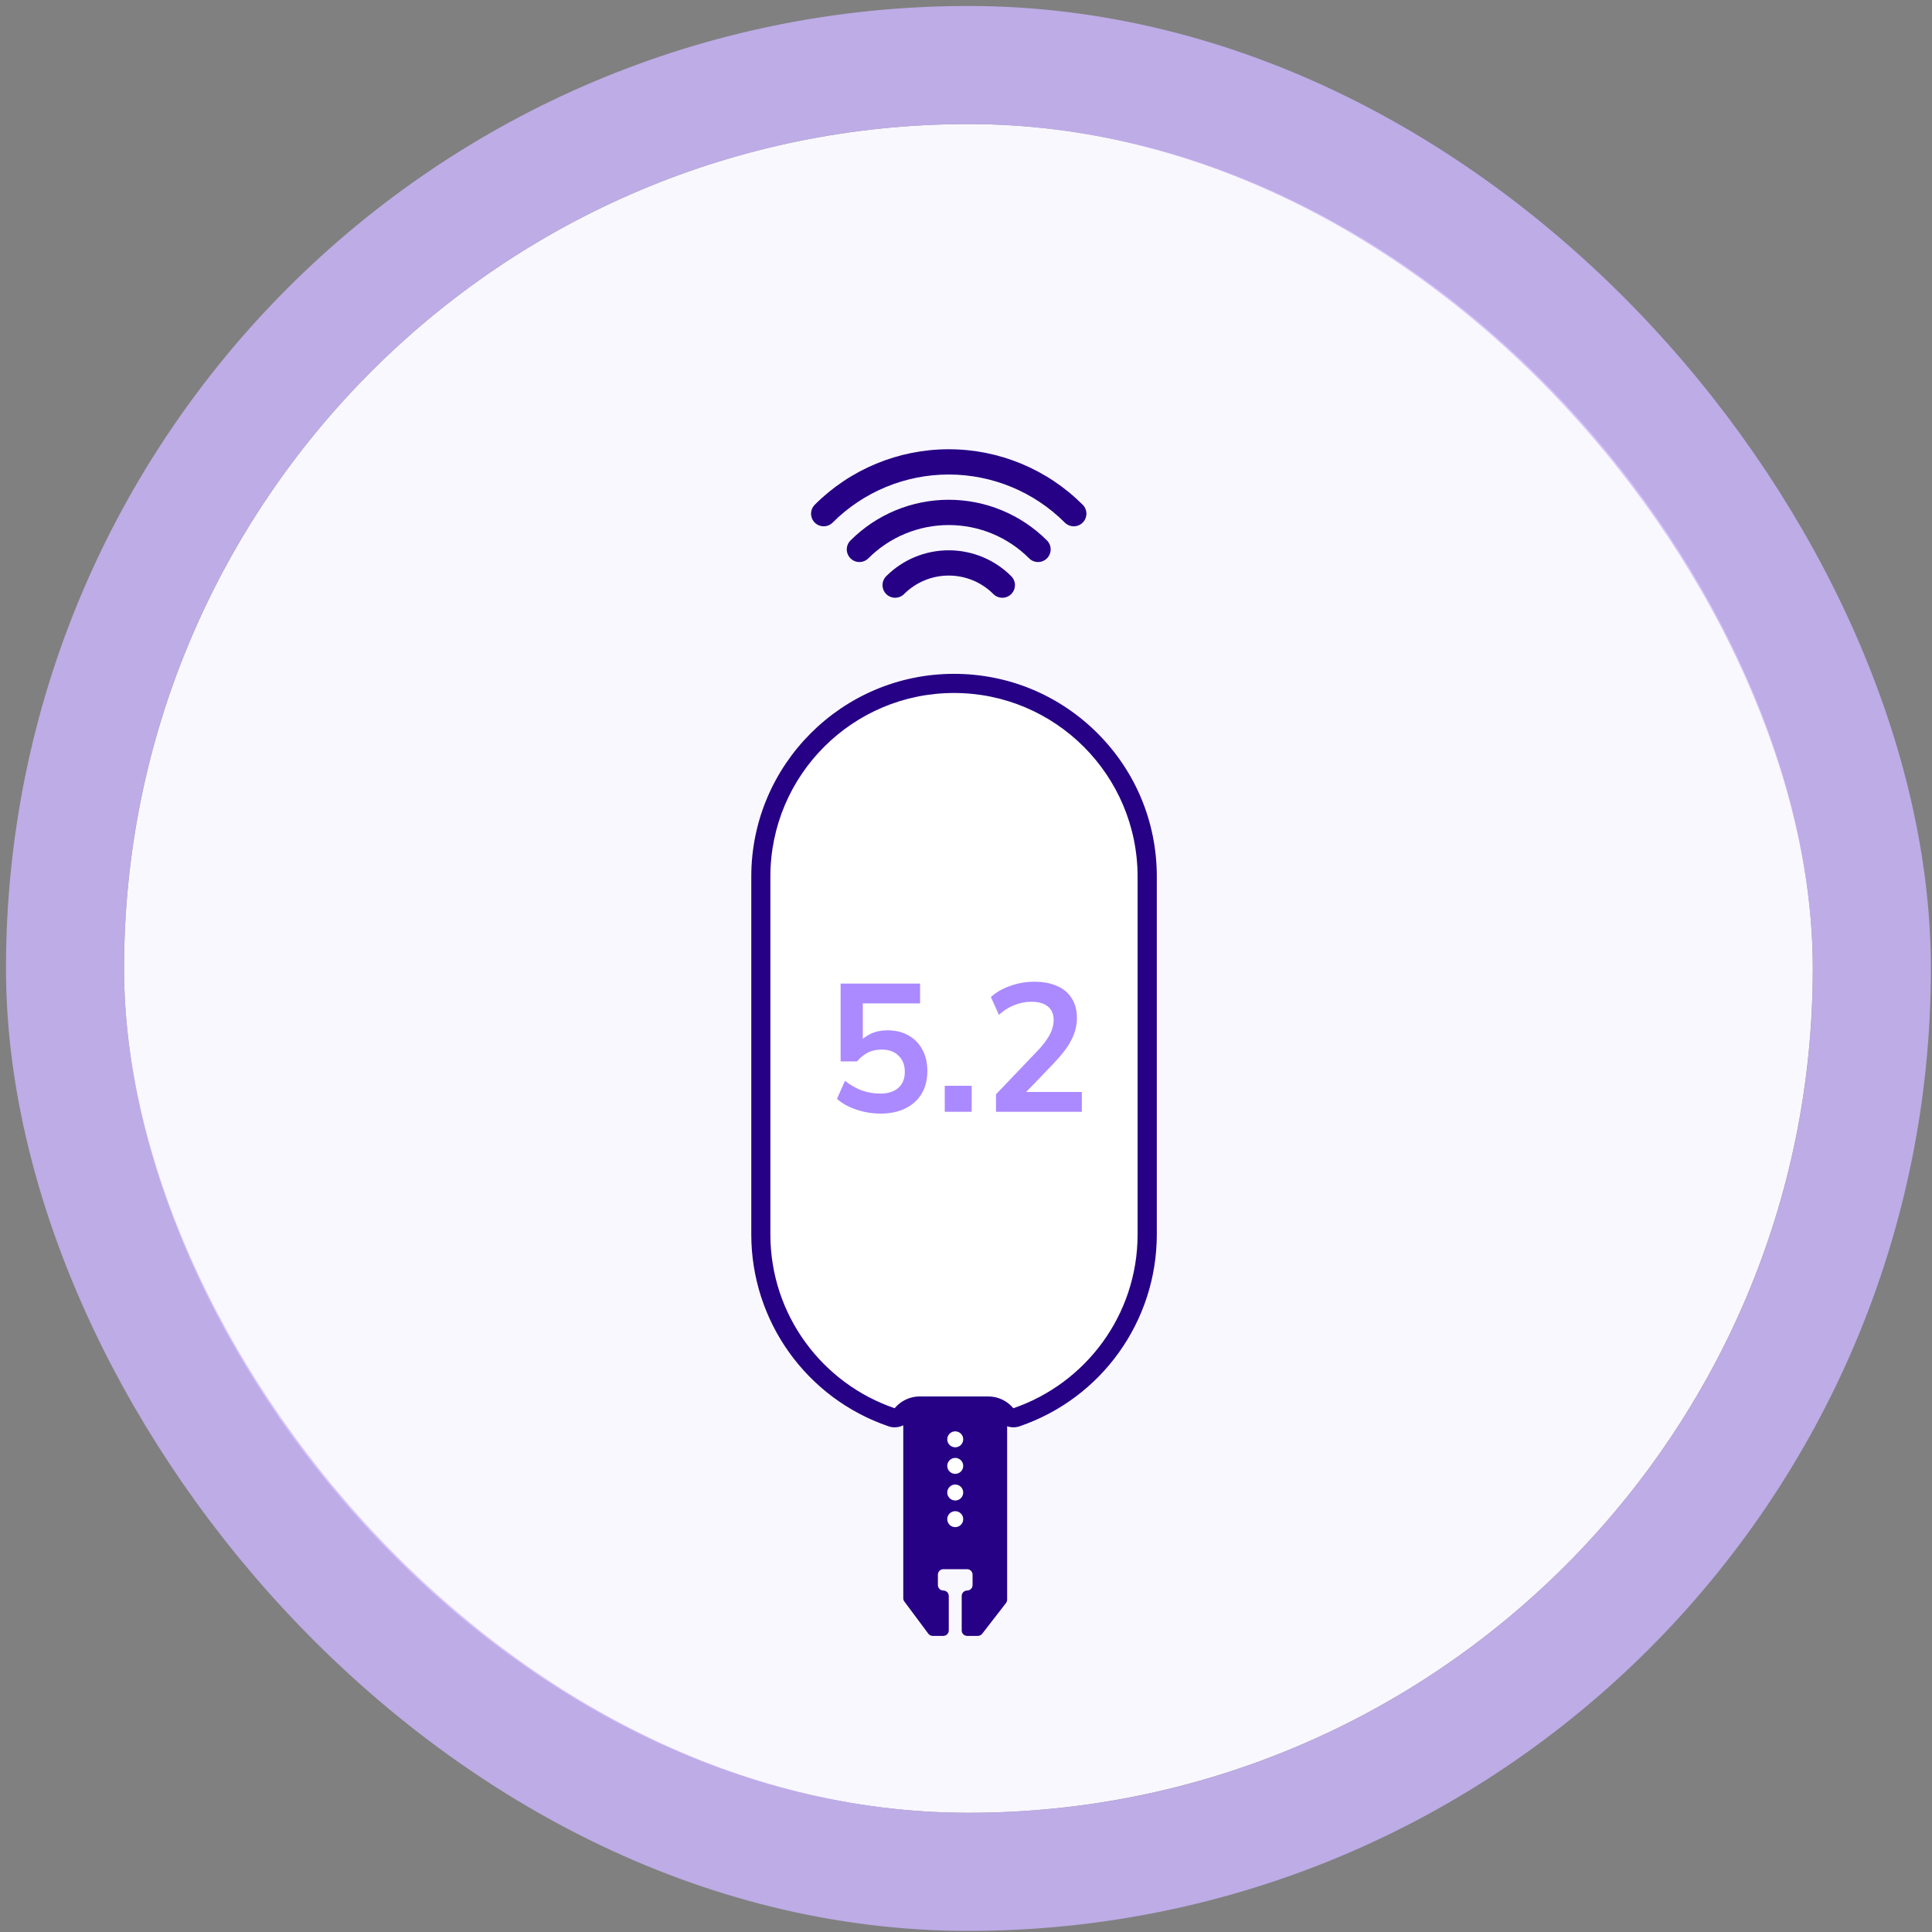 <svg width="109" height="109" viewBox="0 0 109 109" fill="none" xmlns="http://www.w3.org/2000/svg">
<rect x="0" y="0" width="109" height="109" fill="#808080" stroke="none"/>
<rect x="7" y="7" width="95.274" height="95.274" rx="47.637" fill="#FAF8FF"/>
<rect x="3.669" y="3.669" width="101.937" height="101.937" rx="50.968" stroke="#CCB7FF" stroke-opacity="0.8" stroke-width="6.663"/>
<g clip-path="url(#clip0_2238_5224)">
<path d="M49.998 32.508C49.865 32.642 49.79 32.823 49.79 33.012C49.79 33.201 49.865 33.382 49.998 33.516C50.132 33.649 50.313 33.724 50.502 33.724C50.691 33.724 50.873 33.649 51.006 33.516C51.675 32.847 52.581 32.472 53.526 32.472C54.471 32.472 55.377 32.847 56.045 33.516C56.179 33.649 56.36 33.724 56.549 33.724C56.738 33.724 56.919 33.649 57.053 33.516C57.187 33.382 57.262 33.201 57.262 33.012C57.262 32.823 57.187 32.642 57.053 32.508C56.118 31.572 54.849 31.047 53.526 31.047C52.203 31.047 50.934 31.572 49.998 32.508ZM45.967 28.477C45.834 28.61 45.759 28.792 45.759 28.981C45.759 29.17 45.834 29.351 45.967 29.485C46.101 29.618 46.282 29.693 46.471 29.693C46.66 29.693 46.841 29.618 46.975 29.485C48.712 27.747 51.069 26.771 53.526 26.771C55.983 26.771 58.339 27.747 60.076 29.485C60.21 29.618 60.391 29.693 60.58 29.693C60.769 29.693 60.951 29.618 61.084 29.485C61.218 29.351 61.293 29.17 61.293 28.981C61.293 28.792 61.218 28.61 61.084 28.477C59.08 26.472 56.361 25.346 53.526 25.346C50.691 25.346 47.972 26.472 45.967 28.477ZM47.983 30.492C47.849 30.626 47.774 30.807 47.774 30.996C47.774 31.185 47.849 31.366 47.983 31.5C48.117 31.634 48.298 31.709 48.487 31.709C48.676 31.709 48.857 31.634 48.991 31.5C50.194 30.297 51.825 29.622 53.526 29.622C55.227 29.622 56.858 30.297 58.061 31.5C58.194 31.634 58.376 31.709 58.565 31.709C58.754 31.709 58.935 31.634 59.069 31.5C59.202 31.366 59.277 31.185 59.277 30.996C59.277 30.807 59.202 30.626 59.069 30.492C57.599 29.022 55.605 28.196 53.526 28.196C51.447 28.196 49.453 29.022 47.983 30.492Z" fill="#260085"/>
</g>
<g clip-path="url(#clip1_2238_5224)">
<g clip-path="url(#clip2_2238_5224)">
<path d="M56.821 79.425V90.251C56.821 90.317 56.797 90.383 56.758 90.438L55.411 92.177C55.353 92.251 55.264 92.294 55.17 92.294H54.565C54.398 92.294 54.258 92.158 54.258 91.987V90.042C54.258 89.875 54.394 89.735 54.565 89.735C54.731 89.735 54.871 89.599 54.871 89.428V88.838C54.871 88.671 54.735 88.531 54.565 88.531H53.221C53.054 88.531 52.914 88.667 52.914 88.838V89.428C52.914 89.595 53.05 89.735 53.221 89.735C53.388 89.735 53.528 89.871 53.528 90.042V91.987C53.528 92.154 53.392 92.294 53.221 92.294H52.619C52.522 92.294 52.433 92.247 52.374 92.17L51.023 90.356C50.984 90.302 50.961 90.24 50.961 90.174V79.417C50.961 79.251 51.097 79.111 51.268 79.111H56.518C56.685 79.111 56.825 79.247 56.825 79.417L56.821 79.425Z" fill="#260085"/>
<path d="M53.893 81.655C54.141 81.655 54.343 81.453 54.343 81.204C54.343 80.955 54.141 80.754 53.893 80.754C53.644 80.754 53.442 80.955 53.442 81.204C53.442 81.453 53.644 81.655 53.893 81.655Z" fill="white"/>
<path d="M53.893 83.153C54.141 83.153 54.343 82.952 54.343 82.703C54.343 82.454 54.141 82.253 53.893 82.253C53.644 82.253 53.442 82.454 53.442 82.703C53.442 82.952 53.644 83.153 53.893 83.153Z" fill="white"/>
<path d="M53.893 84.656C54.141 84.656 54.343 84.454 54.343 84.205C54.343 83.957 54.141 83.755 53.893 83.755C53.644 83.755 53.442 83.957 53.442 84.205C53.442 84.454 53.644 84.656 53.893 84.656Z" fill="white"/>
<path d="M53.893 86.159C54.141 86.159 54.343 85.957 54.343 85.708C54.343 85.459 54.141 85.258 53.893 85.258C53.644 85.258 53.442 85.459 53.442 85.708C53.442 85.957 53.644 86.159 53.893 86.159Z" fill="white"/>
<path d="M57.17 79.987C57.012 79.987 56.861 79.918 56.756 79.792C56.508 79.493 56.141 79.32 55.752 79.32H51.899C51.51 79.32 51.143 79.493 50.894 79.792C50.79 79.918 50.635 79.987 50.48 79.987C50.423 79.987 50.361 79.976 50.307 79.958C45.897 78.453 42.933 74.308 42.933 69.642V49.453C42.926 43.447 47.816 38.557 53.822 38.557C56.731 38.557 59.468 39.691 61.527 41.751C63.587 43.811 64.721 46.547 64.721 49.456V69.645C64.721 74.308 61.758 78.456 57.347 79.961C57.289 79.979 57.232 79.99 57.174 79.99L57.17 79.987Z" fill="white"/>
<path d="M53.822 39.097C56.681 39.097 59.27 40.257 61.146 42.133C63.018 44.005 64.181 46.598 64.181 49.457V69.646C64.181 74.193 61.246 78.057 57.171 79.45C56.832 79.043 56.321 78.784 55.748 78.784H51.896C51.323 78.784 50.812 79.043 50.473 79.45C46.397 78.06 43.463 74.193 43.463 69.646V49.453C43.466 43.735 48.104 39.097 53.822 39.097ZM53.822 38.017C47.517 38.017 42.386 43.148 42.386 49.453V69.642C42.386 74.539 45.497 78.888 50.128 80.469C50.243 80.509 50.358 80.527 50.477 80.527C50.79 80.527 51.1 80.39 51.309 80.138C51.456 79.962 51.669 79.861 51.899 79.861H55.752C55.982 79.861 56.195 79.962 56.342 80.138C56.551 80.39 56.857 80.527 57.174 80.527C57.289 80.527 57.408 80.509 57.523 80.469C62.154 78.888 65.265 74.539 65.265 69.642V49.453C65.265 46.4 64.077 43.526 61.916 41.366C59.749 39.206 56.879 38.017 53.822 38.017Z" fill="#260085"/>
<path d="M49.683 62.827C49.362 62.827 49.05 62.793 48.749 62.725C48.448 62.656 48.164 62.56 47.898 62.437C47.638 62.314 47.412 62.167 47.22 61.996L47.672 60.98C47.98 61.22 48.298 61.401 48.626 61.524C48.961 61.64 49.307 61.699 49.663 61.699C50.094 61.699 50.432 61.593 50.678 61.38C50.925 61.161 51.048 60.861 51.048 60.477C51.048 60.094 50.932 59.79 50.699 59.564C50.466 59.332 50.148 59.215 49.745 59.215C49.457 59.215 49.201 59.27 48.975 59.379C48.756 59.489 48.548 59.657 48.349 59.882H47.426V55.49H51.91V56.609H48.678V58.846H48.462C48.626 58.627 48.849 58.453 49.129 58.322C49.41 58.193 49.721 58.128 50.063 58.128C50.521 58.128 50.918 58.223 51.253 58.415C51.595 58.606 51.858 58.877 52.043 59.225C52.228 59.568 52.32 59.968 52.32 60.426C52.32 60.912 52.214 61.336 52.002 61.699C51.79 62.054 51.486 62.331 51.089 62.53C50.692 62.728 50.224 62.827 49.683 62.827ZM53.301 62.725V61.257H54.82V62.725H53.301ZM56.192 62.725V61.739L58.573 59.246C58.785 59.02 58.952 58.812 59.075 58.62C59.206 58.429 59.298 58.247 59.353 58.076C59.414 57.905 59.445 57.731 59.445 57.553C59.445 57.218 59.336 56.961 59.117 56.783C58.898 56.605 58.586 56.517 58.183 56.517C57.868 56.517 57.553 56.578 57.239 56.701C56.931 56.818 56.637 57.002 56.356 57.255L55.905 56.25C56.199 55.983 56.562 55.774 56.992 55.624C57.43 55.467 57.882 55.388 58.347 55.388C58.86 55.388 59.294 55.47 59.65 55.634C60.013 55.791 60.286 56.024 60.471 56.332C60.663 56.633 60.758 56.999 60.758 57.43C60.758 57.649 60.731 57.861 60.676 58.066C60.628 58.271 60.55 58.477 60.44 58.682C60.338 58.887 60.204 59.096 60.04 59.308C59.883 59.513 59.695 59.732 59.476 59.964L57.67 61.842V61.606H61.035V62.725H56.192Z" fill="#AB8AFF"/>
</g>
</g>
<defs>
<clipPath id="clip0_2238_5224">
<rect width="17.103" height="17.103" fill="white" transform="translate(41.432 28.981) rotate(-45)"/>
</clipPath>
<clipPath id="clip1_2238_5224">
<rect width="54.971" height="54.971" fill="white" transform="translate(26.774 37.699)"/>
</clipPath>
<clipPath id="clip2_2238_5224">
<rect width="54.971" height="54.971" fill="white" transform="translate(26.774 37.699)"/>
</clipPath>
</defs>
</svg>
